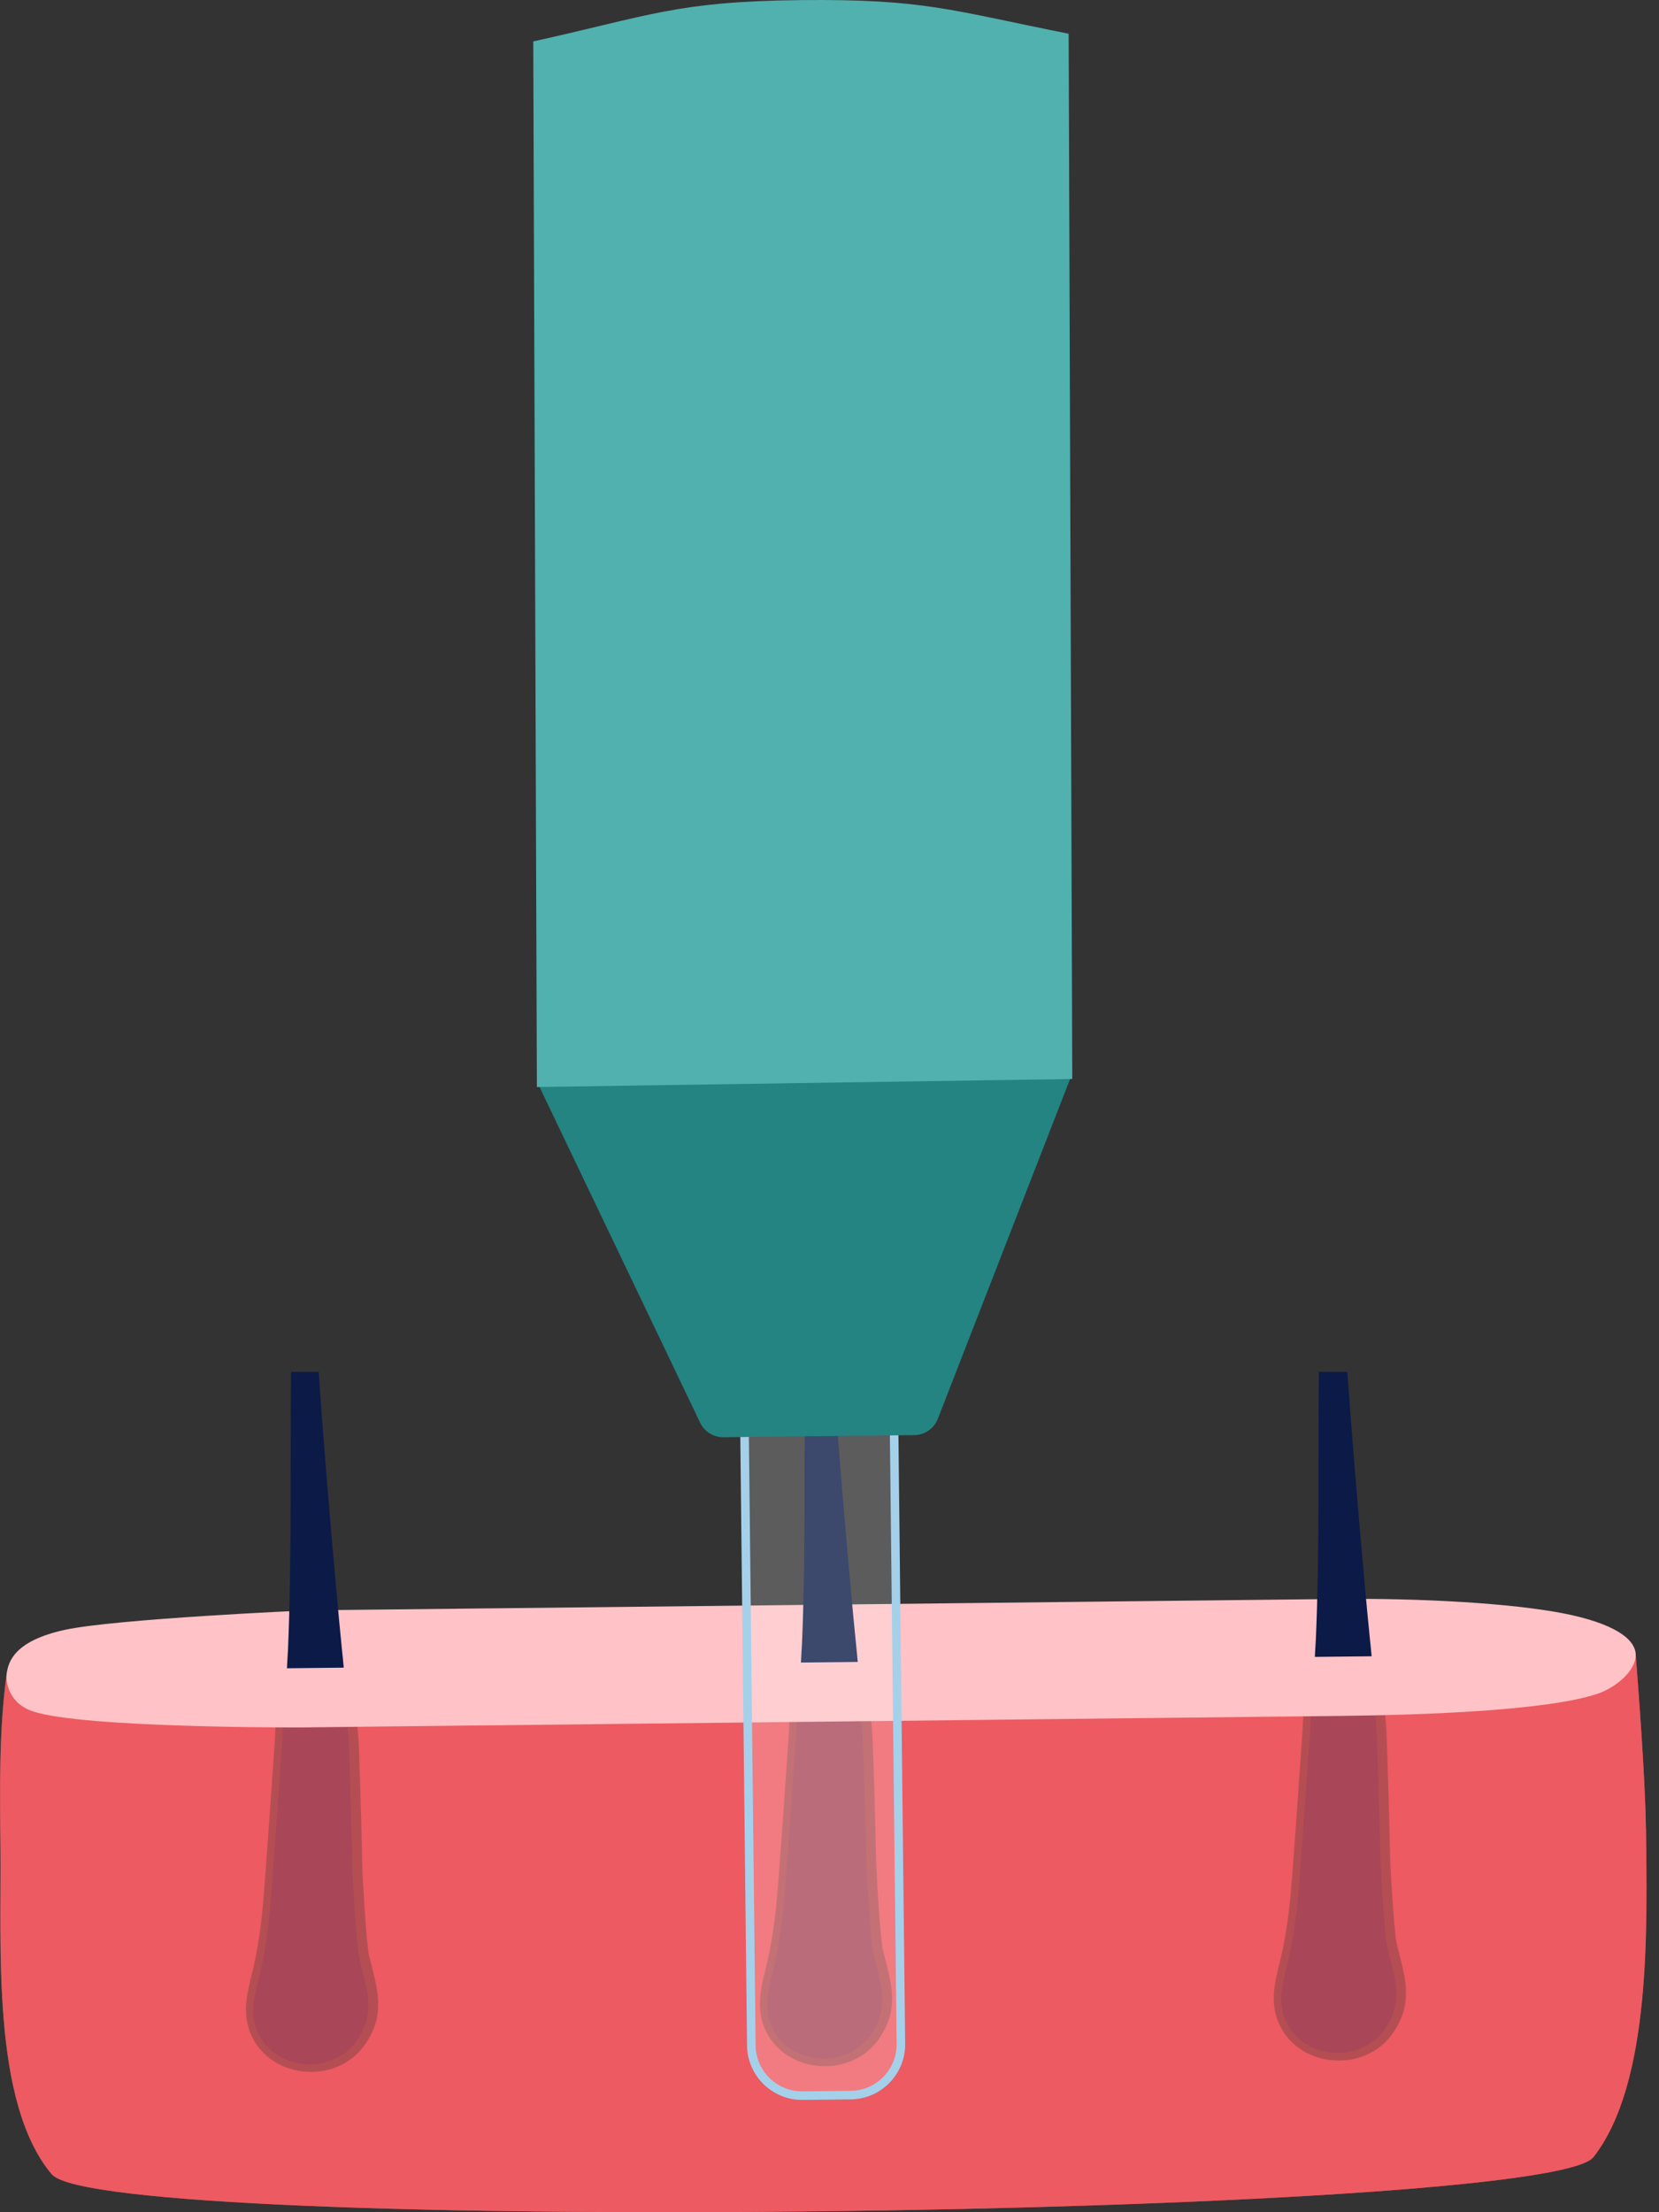 <svg width="105" height="140" viewBox="0 0 105 140" fill="none" xmlns="http://www.w3.org/2000/svg">
<rect x="0" y="0" width="105" height="140" fill="#333333" stroke="none"/>
<path d="M49.598 120.629C49.479 121.836 49.3 123.059 49.037 124.242C48.78 125.392 48.353 126.602 48.67 127.782C49.419 130.579 53.38 131.162 55.058 128.849C56.386 127.015 55.732 125.527 55.264 123.516C55.1 122.819 54.852 118.648 54.837 117.854C54.795 115.544 54.625 110.082 54.598 109.867C54.598 109.867 54.338 106.825 54.192 105.149L50.631 105.188C50.544 106.876 50.38 109.912 50.38 109.912C50.365 109.998 49.789 118.657 49.595 120.623L49.598 120.629Z" fill="#0B1A47"/>
<path d="M17.07 120.991C16.951 122.198 16.774 123.42 16.509 124.603C16.252 125.754 15.825 126.964 16.142 128.144C16.891 130.944 20.852 131.523 22.529 129.214C23.861 127.379 23.207 125.891 22.735 123.88C22.574 123.184 22.323 119.013 22.309 118.218C22.267 115.908 22.097 110.443 22.07 110.231C22.07 110.231 21.81 107.19 21.664 105.513L18.103 105.552C18.016 107.237 17.852 110.276 17.852 110.276C17.84 110.363 17.261 119.022 17.067 120.988L17.07 120.991Z" fill="#0B1A47"/>
<path d="M82.129 120.271C82.009 121.478 81.83 122.7 81.567 123.883C81.311 125.034 80.884 126.244 81.2 127.424C81.949 130.224 85.91 130.803 87.588 128.494C88.919 126.659 88.263 125.171 87.794 123.16C87.633 122.464 87.382 118.293 87.37 117.498C87.328 115.188 87.158 109.724 87.131 109.511C87.131 109.511 86.872 106.47 86.728 104.793L83.164 104.832C83.078 106.52 82.913 109.556 82.913 109.556C82.902 109.643 82.323 118.302 82.129 120.271Z" fill="#0B1A47"/>
<path d="M104.17 115.711C104.137 112.643 103.686 106.733 103.525 104.731C100.615 104.731 94.531 104.784 87.94 104.856L87.364 104.862C87.501 106.494 87.728 109.237 87.74 109.398C87.77 109.649 87.94 115.287 87.979 117.42C87.994 118.275 88.248 122.348 88.391 122.969C88.454 123.235 88.516 123.489 88.582 123.737C89.003 125.389 89.4 126.949 88.099 128.745C87.346 129.781 86.14 130.385 84.794 130.4C82.845 130.421 81.218 129.256 80.749 127.499C80.451 126.39 80.725 125.276 80.967 124.296C81.015 124.095 81.066 123.895 81.111 123.698C81.346 122.634 81.534 121.436 81.66 120.148C81.803 118.705 82.161 113.515 82.334 111.02C82.415 109.84 82.436 109.544 82.445 109.455C82.454 109.248 82.567 106.535 82.636 104.919L82.072 104.925C77.126 104.985 72.341 105.047 68.797 105.098C65.538 105.113 60.639 105.158 55.416 105.218L54.836 105.224C54.974 106.855 55.2 109.598 55.212 109.756C55.242 110.007 55.416 115.646 55.454 117.779C55.469 118.631 55.72 122.706 55.866 123.328C55.929 123.593 55.995 123.847 56.057 124.095C56.478 125.748 56.875 127.307 55.574 129.103C54.821 130.14 53.615 130.744 52.269 130.759C50.32 130.779 48.693 129.614 48.224 127.857C47.926 126.749 48.201 125.634 48.442 124.654C48.493 124.454 48.541 124.254 48.586 124.057C48.822 122.99 49.01 121.795 49.138 120.507C49.281 119.064 49.639 113.874 49.813 111.379C49.893 110.199 49.914 109.906 49.923 109.813C49.932 109.607 50.045 106.894 50.114 105.278L49.55 105.283C44.604 105.343 39.819 105.406 36.275 105.457C33.016 105.472 28.117 105.517 22.894 105.576L22.317 105.582C22.455 107.214 22.682 109.957 22.694 110.115C22.723 110.366 22.894 116.004 22.932 118.138C22.947 118.992 23.201 123.068 23.344 123.686C23.407 123.952 23.47 124.206 23.535 124.454C23.953 126.106 24.353 127.666 23.049 129.462C22.297 130.499 21.094 131.102 19.744 131.117C17.795 131.138 16.168 129.973 15.7 128.216C15.401 127.107 15.676 125.993 15.918 125.013C15.965 124.813 16.016 124.612 16.061 124.415C16.3 123.351 16.485 122.153 16.61 120.865C16.753 119.422 17.112 114.232 17.285 111.737C17.365 110.557 17.386 110.264 17.395 110.172C17.404 109.966 17.517 107.253 17.583 105.636L17.019 105.642C10.282 105.723 3.834 105.809 0.437 105.869C-0.067 109.416 -0.005 113.336 0.034 116.865C0.103 123.068 -0.563 133.032 3.279 137.598C6.539 141.47 97.86 140.335 100.851 136.516C104.531 131.819 104.248 121.911 104.179 115.711H104.17Z" fill="#ED5A61"/>
<path opacity="0.7" d="M104.17 115.711C104.137 112.643 103.687 106.733 103.525 104.731C101.018 104.731 77.087 105 68.359 105.11C61.329 105.173 43.186 105.376 35.831 105.472C27.464 105.543 3.366 105.821 0.428 105.869C-0.076 109.416 -0.013 113.336 0.025 116.865C0.094 123.068 -0.572 133.032 3.27 137.598C6.53 141.47 97.851 140.335 100.842 136.516C104.522 131.819 104.239 121.911 104.17 115.711Z" fill="#ED5A61"/>
<path d="M98.908 102.095C95.69 101.471 90.036 101.13 84.615 101.19C84.418 101.19 51.693 101.557 51.496 101.56C51.299 101.56 24.977 101.85 19.557 101.91C19.363 101.91 7.312 102.448 4.109 103.144C0.906 103.84 0.539 105.164 0.429 105.869C0.339 106.446 0.554 107.784 2.061 108.298C5.196 109.365 18.852 109.323 19.052 109.32C19.249 109.32 83.914 108.603 84.111 108.6C84.308 108.6 84.505 108.597 84.699 108.594C90.397 108.531 97.926 108.241 101.072 107.202C102.322 106.789 103.537 105.702 103.528 104.731C103.517 103.709 102.125 102.72 98.911 102.095H98.908Z" fill="#FFC2C6"/>
<path d="M52.726 86.821H50.95C50.899 92.943 50.992 98.641 50.756 104.085C50.75 104.226 50.714 104.686 50.693 105.215L54.287 105.176C54.245 104.683 54.201 104.262 54.183 104.094C54.126 103.631 53.278 94.766 52.726 86.821Z" fill="#0B1A47"/>
<path d="M20.171 86.821H18.422C18.365 93.081 18.467 98.895 18.225 104.447C18.219 104.587 18.183 105.047 18.162 105.576L21.756 105.537C21.714 105.047 21.666 104.623 21.649 104.456C21.592 103.984 20.72 94.859 20.168 86.821H20.171Z" fill="#0B1A47"/>
<path d="M85.278 86.821H83.472C83.427 92.809 83.513 98.387 83.283 103.727C83.278 103.867 83.242 104.327 83.218 104.856L86.812 104.817C86.77 104.327 86.722 103.903 86.704 103.736C86.648 103.279 85.827 94.673 85.275 86.821H85.278Z" fill="#0B1A47"/>
<path opacity="0.2" d="M57.018 129.342C57.039 131.114 55.618 132.569 53.848 132.587L50.794 132.62C49.024 132.641 47.57 131.219 47.553 129.447L47.09 87.652L56.558 87.547L57.021 129.342H57.018Z" fill="white"/>
<path d="M53.85 132.859L50.797 132.892C48.88 132.913 47.301 131.368 47.28 129.45L46.815 87.383L56.823 87.272L57.289 129.339C57.31 131.257 55.767 132.838 53.85 132.859ZM47.364 87.921L47.823 129.444C47.841 131.063 49.173 132.369 50.791 132.351L53.844 132.318C55.462 132.3 56.767 130.968 56.749 129.345L56.289 87.822L47.364 87.921Z" fill="#A5D0EA"/>
<path d="M59.355 89.791C59.116 90.406 58.528 90.813 57.869 90.822L45.788 90.956C45.161 90.962 44.585 90.604 44.314 90.039L33.98 68.439L67.865 67.931L59.355 89.791Z" fill="#238482"/>
<path d="M67.866 68.287L67.636 2.134C60.215 0.658 58.496 -0.08 50.627 0.007C42.789 0.093 41.114 0.996 33.75 2.621L33.98 68.792L67.866 68.284V68.287Z" fill="#50B1AF"/>
</svg>

